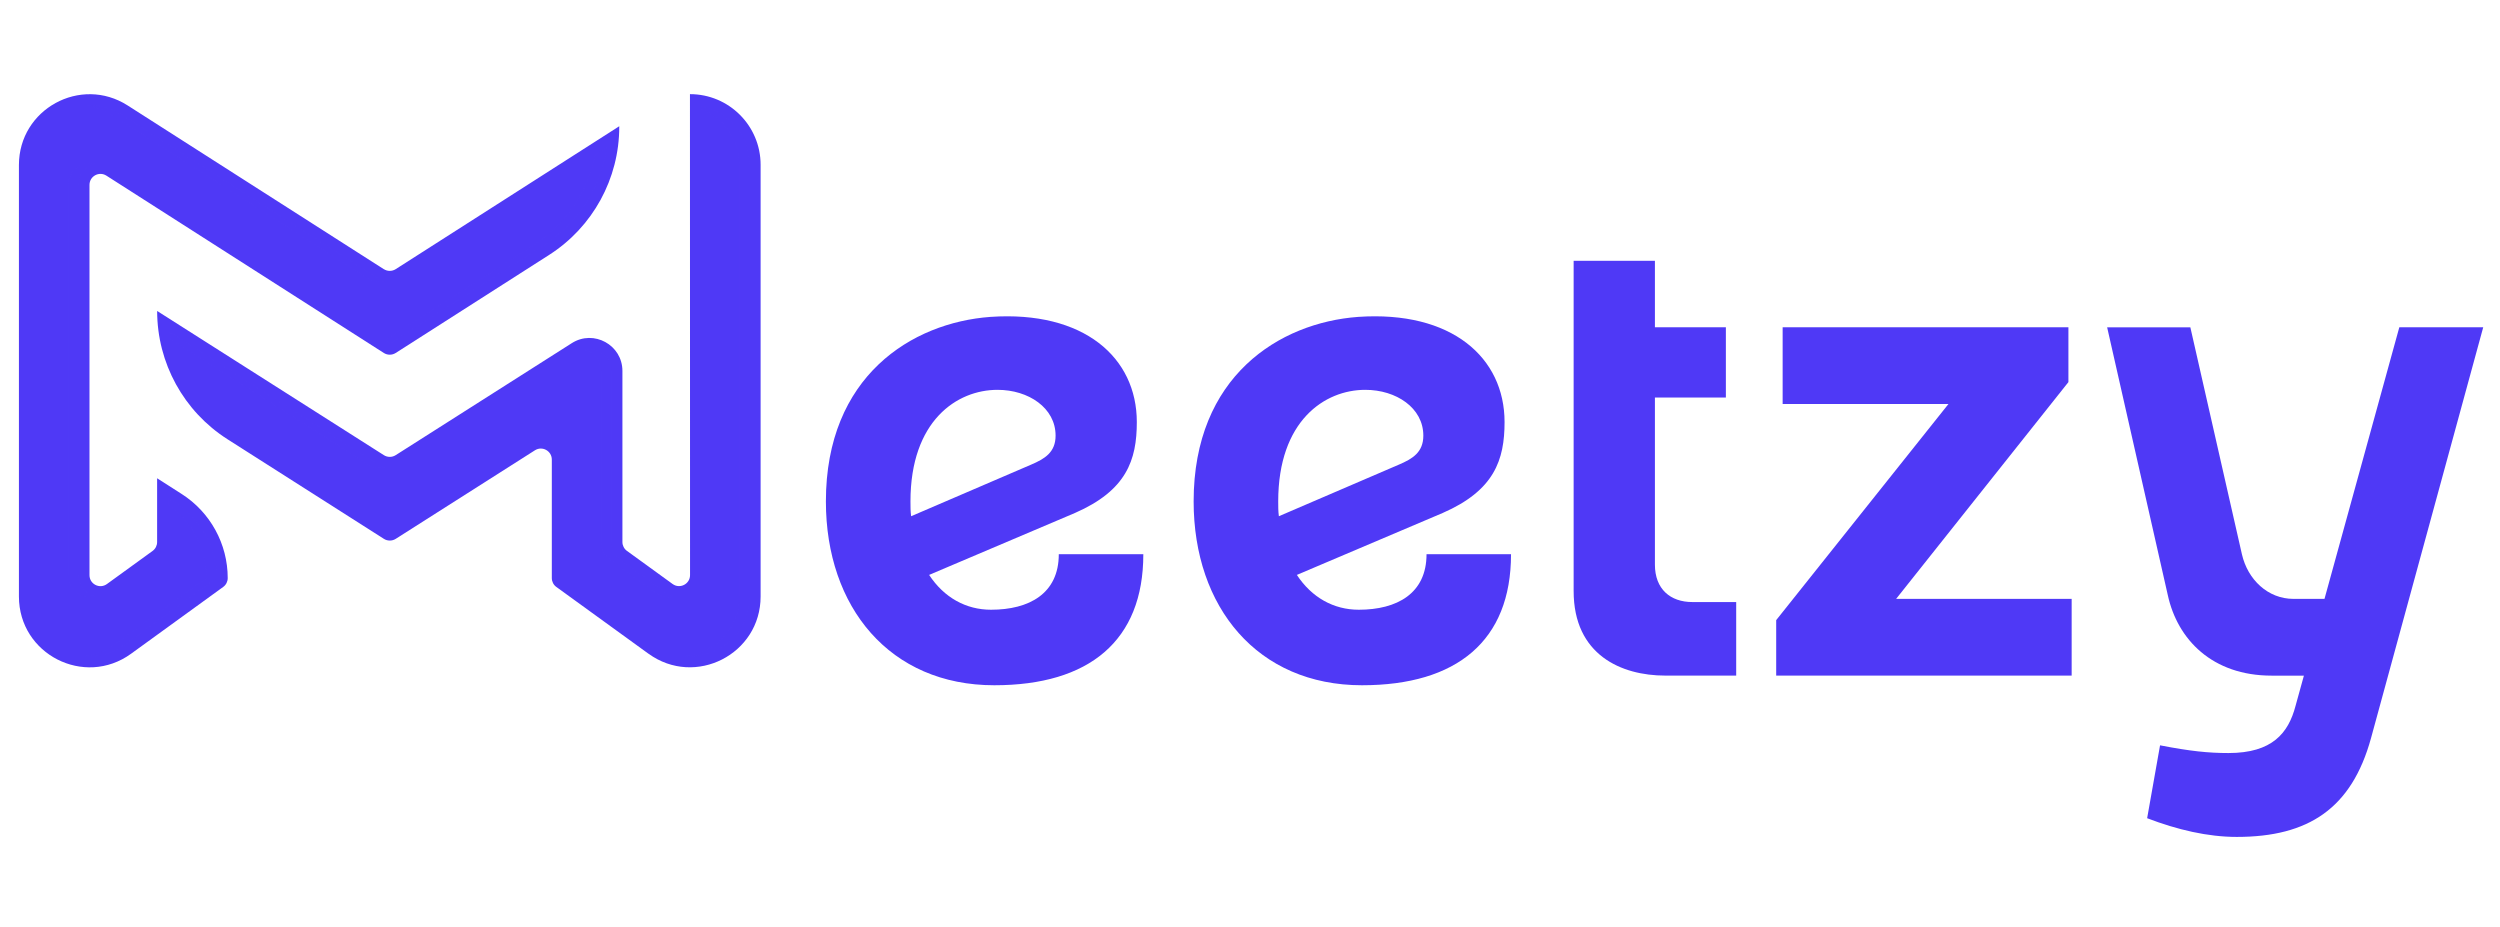<?xml version="1.0" encoding="UTF-8"?>
<svg xmlns="http://www.w3.org/2000/svg" version="1.1" viewBox="0 0 569.35 211.18">
  <!-- Generator: Adobe Illustrator 29.5.0, SVG Export Plug-In . SVG Version: 2.1.0 Build 137)  -->
  <defs>
    <style>
      .st0 {
        fill: #4f39f6;
      }

      .st1 {
        mix-blend-mode: overlay;
        opacity: .5;
      }

      .st2 {
        isolation: isolate;
      }
    </style>
  </defs>
  <g class="st2">
    <g id="OBJECTS">
      <g>
        <g>
          <path class="st0" d="M87.42,61.31L29.06,24.01c-10.71-6.84-24.75.85-24.75,13.56v98.29c0,13.14,14.89,20.74,25.53,13.03l20.99-15.22c.65-.47,1.03-1.22,1.03-2.02h0c0-7.76-3.96-14.99-10.5-19.16l-5.58-3.57v14.53c0,.8-.38,1.55-1.03,2.02l-10.4,7.54c-1.65,1.2-3.97.02-3.97-2.02V42.11c0-1.98,2.18-3.17,3.85-2.11l63.19,40.39c.82.52,1.87.52,2.69,0l34.94-22.33c9.96-6.36,15.98-17.37,15.98-29.19v-.12l-50.92,32.55c-.82.52-1.87.52-2.69,0Z"/>
          <path class="st0" d="M147.7,148.89l-21-15.22c-.65-.47-1.03-1.22-1.03-2.02v-26.99c0-1.97-2.18-3.17-3.84-2.11l-31.71,20.17c-.82.52-1.87.52-2.69,0l-35.61-22.68c-9.99-6.36-16.03-17.38-16.03-29.22h0l51.64,32.84c.82.52,1.86.52,2.68,0l40.11-25.51c4.99-3.18,11.53.41,11.53,6.33v38.96c0,.8.38,1.55,1.03,2.02l10.4,7.54c1.65,1.2,3.97.02,3.97-2.03l-.02-109.53h0c8.89,0,16.09,7.2,16.09,16.09v98.32c0,13.14-14.89,20.74-25.52,13.03Z"/>
        </g>
        <g class="st1">
          <path class="st0" d="M20.53,135.98c-1.29,0-2.52-.49-3.46-1.38-1-.95-1.55-2.23-1.55-3.63V42.11c0-2.76,2.25-5,5.01-5,.4,0,.79.05,1.18.15-2.19.53-3.82,2.5-3.82,4.85v88.86c0,1.39.54,2.68,1.54,3.63.65.61,1.43,1.03,2.28,1.23-.38.1-.78.15-1.18.15Z"/>
          <path class="st0" d="M49.36,131.64l-20.99,15.22c-2.36,1.71-5.09,2.62-7.91,2.62-.39,0-.79-.02-1.18-.06,2.4-.22,4.71-1.09,6.73-2.56l21-15.22c0-6.69-3.24-12.86-8.72-16.64v-1.53l1.73,1.11c5.85,3.73,9.34,10.11,9.34,17.05Z"/>
          <path class="st0" d="M87.6,64.06c-.38.09-.78.14-1.18.14-.96,0-1.89-.27-2.69-.78L25.35,26.12c-1.88-1.2-3.97-1.92-6.11-2.11.4-.04.8-.06,1.19-.06,2.55,0,5.07.75,7.28,2.17l58.36,37.3c.47.3.98.52,1.52.64Z"/>
          <path class="st0" d="M138.2,33.54c-1.33,9.17-6.53,17.33-14.49,22.41l-34.94,22.33-1.18-.75,33.76-21.58c7.46-4.77,12.51-12.24,14.2-20.72l2.65-1.69Z"/>
          <path class="st0" d="M86.09,105.77c.47.29.98.51,1.5.63-.38.1-.78.15-1.18.15-.96,0-1.88-.27-2.68-.78l-44.79-28.49c-.12-.56-.22-1.13-.3-1.69l47.45,30.18Z"/>
          <path class="st0" d="M151.71,135.03c.53.38,1.13.66,1.75.81-.38.1-.78.15-1.18.15-1.05,0-2.06-.33-2.93-.96l-10.4-7.53c-1.29-.93-2.07-2.45-2.07-4.05v-38.96c0-2.6-1.84-4.37-3.86-4.86.39-.1.79-.15,1.2-.15,2.42,0,5.02,1.92,5.02,5.01v38.96c0,1.6.78,3.12,2.07,4.05l10.4,7.53Z"/>
          <path class="st0" d="M170.73,135.86c0,3.78-1.48,7.26-4.17,9.81-2.55,2.42-6.01,3.81-9.48,3.81-.4,0-.8-.02-1.2-.06,3.08-.27,6.06-1.6,8.32-3.75,2.69-2.55,4.17-6.03,4.17-9.81V37.54c0-5.78-3.63-10.72-8.73-12.69v-.68c6.3,1.18,11.09,6.73,11.09,13.36v98.32Z"/>
        </g>
      </g>
      <g>
        <path class="st0" d="M260.38,126.24c0,19.69-12.34,29.82-33.94,29.82-23.8,0-38.35-17.78-38.35-41.87,0-28.5,19.54-40.7,37.46-42.02,21.3-1.47,33.35,9.26,33.35,23.95,0,8.67-2.35,15.57-14.1,20.71l-33.2,14.1c3.38,5.14,8.37,7.93,14.1,7.93,8.67,0,15.43-3.67,15.43-12.64h19.25ZM207.49,117.57l27.33-11.75c3.09-1.32,5.58-2.79,5.58-6.61,0-6.32-6.17-10.43-13.22-10.43-9.26,0-19.83,7.05-19.83,25.42,0,1.18,0,2.2.15,3.38Z"/>
        <path class="st0" d="M344.12,126.24c0,19.69-12.34,29.82-33.94,29.82-23.8,0-38.34-17.78-38.34-41.87,0-28.5,19.54-40.7,37.46-42.02,21.3-1.47,33.35,9.26,33.35,23.95,0,8.67-2.35,15.57-14.1,20.71l-33.2,14.1c3.38,5.14,8.37,7.93,14.1,7.93,8.67,0,15.43-3.67,15.43-12.64h19.25ZM291.24,117.57l27.33-11.75c3.09-1.32,5.58-2.79,5.58-6.61,0-6.32-6.17-10.43-13.22-10.43-9.26,0-19.83,7.05-19.83,25.42,0,1.18,0,2.2.15,3.38Z"/>
        <path class="st0" d="M395.4,137.11v16.75h-16.16c-9.99,0-20.86-4.7-20.86-19.25V59.4h18.51v15.13h16.16v16.01h-16.16v38.05c0,5.58,3.53,8.52,8.52,8.52h9.99Z"/>
        <path class="st0" d="M471.8,136.38v17.48h-67.29v-12.63l39.23-49.22h-37.76v-17.48h65.08v12.49l-39.23,49.36h39.96Z"/>
        <path class="st0" d="M546.43,74.53h19.1l-25.56,93.59c-4.41,16.01-14.25,22.48-30.56,22.48-6.61,0-13.52-1.62-20.42-4.26l2.94-16.6c6.76,1.32,11.02,1.76,15.57,1.76,9.99,0,13.66-4.55,15.28-10.72l1.91-6.91h-7.35c-13.52,0-21.45-8.23-23.65-18.36l-13.81-60.97h18.95l11.75,51.71c1.32,5.73,5.88,10.14,11.75,10.14h7.05l17.04-61.85Z"/>
      </g>
    </g>
  </g>
</svg>